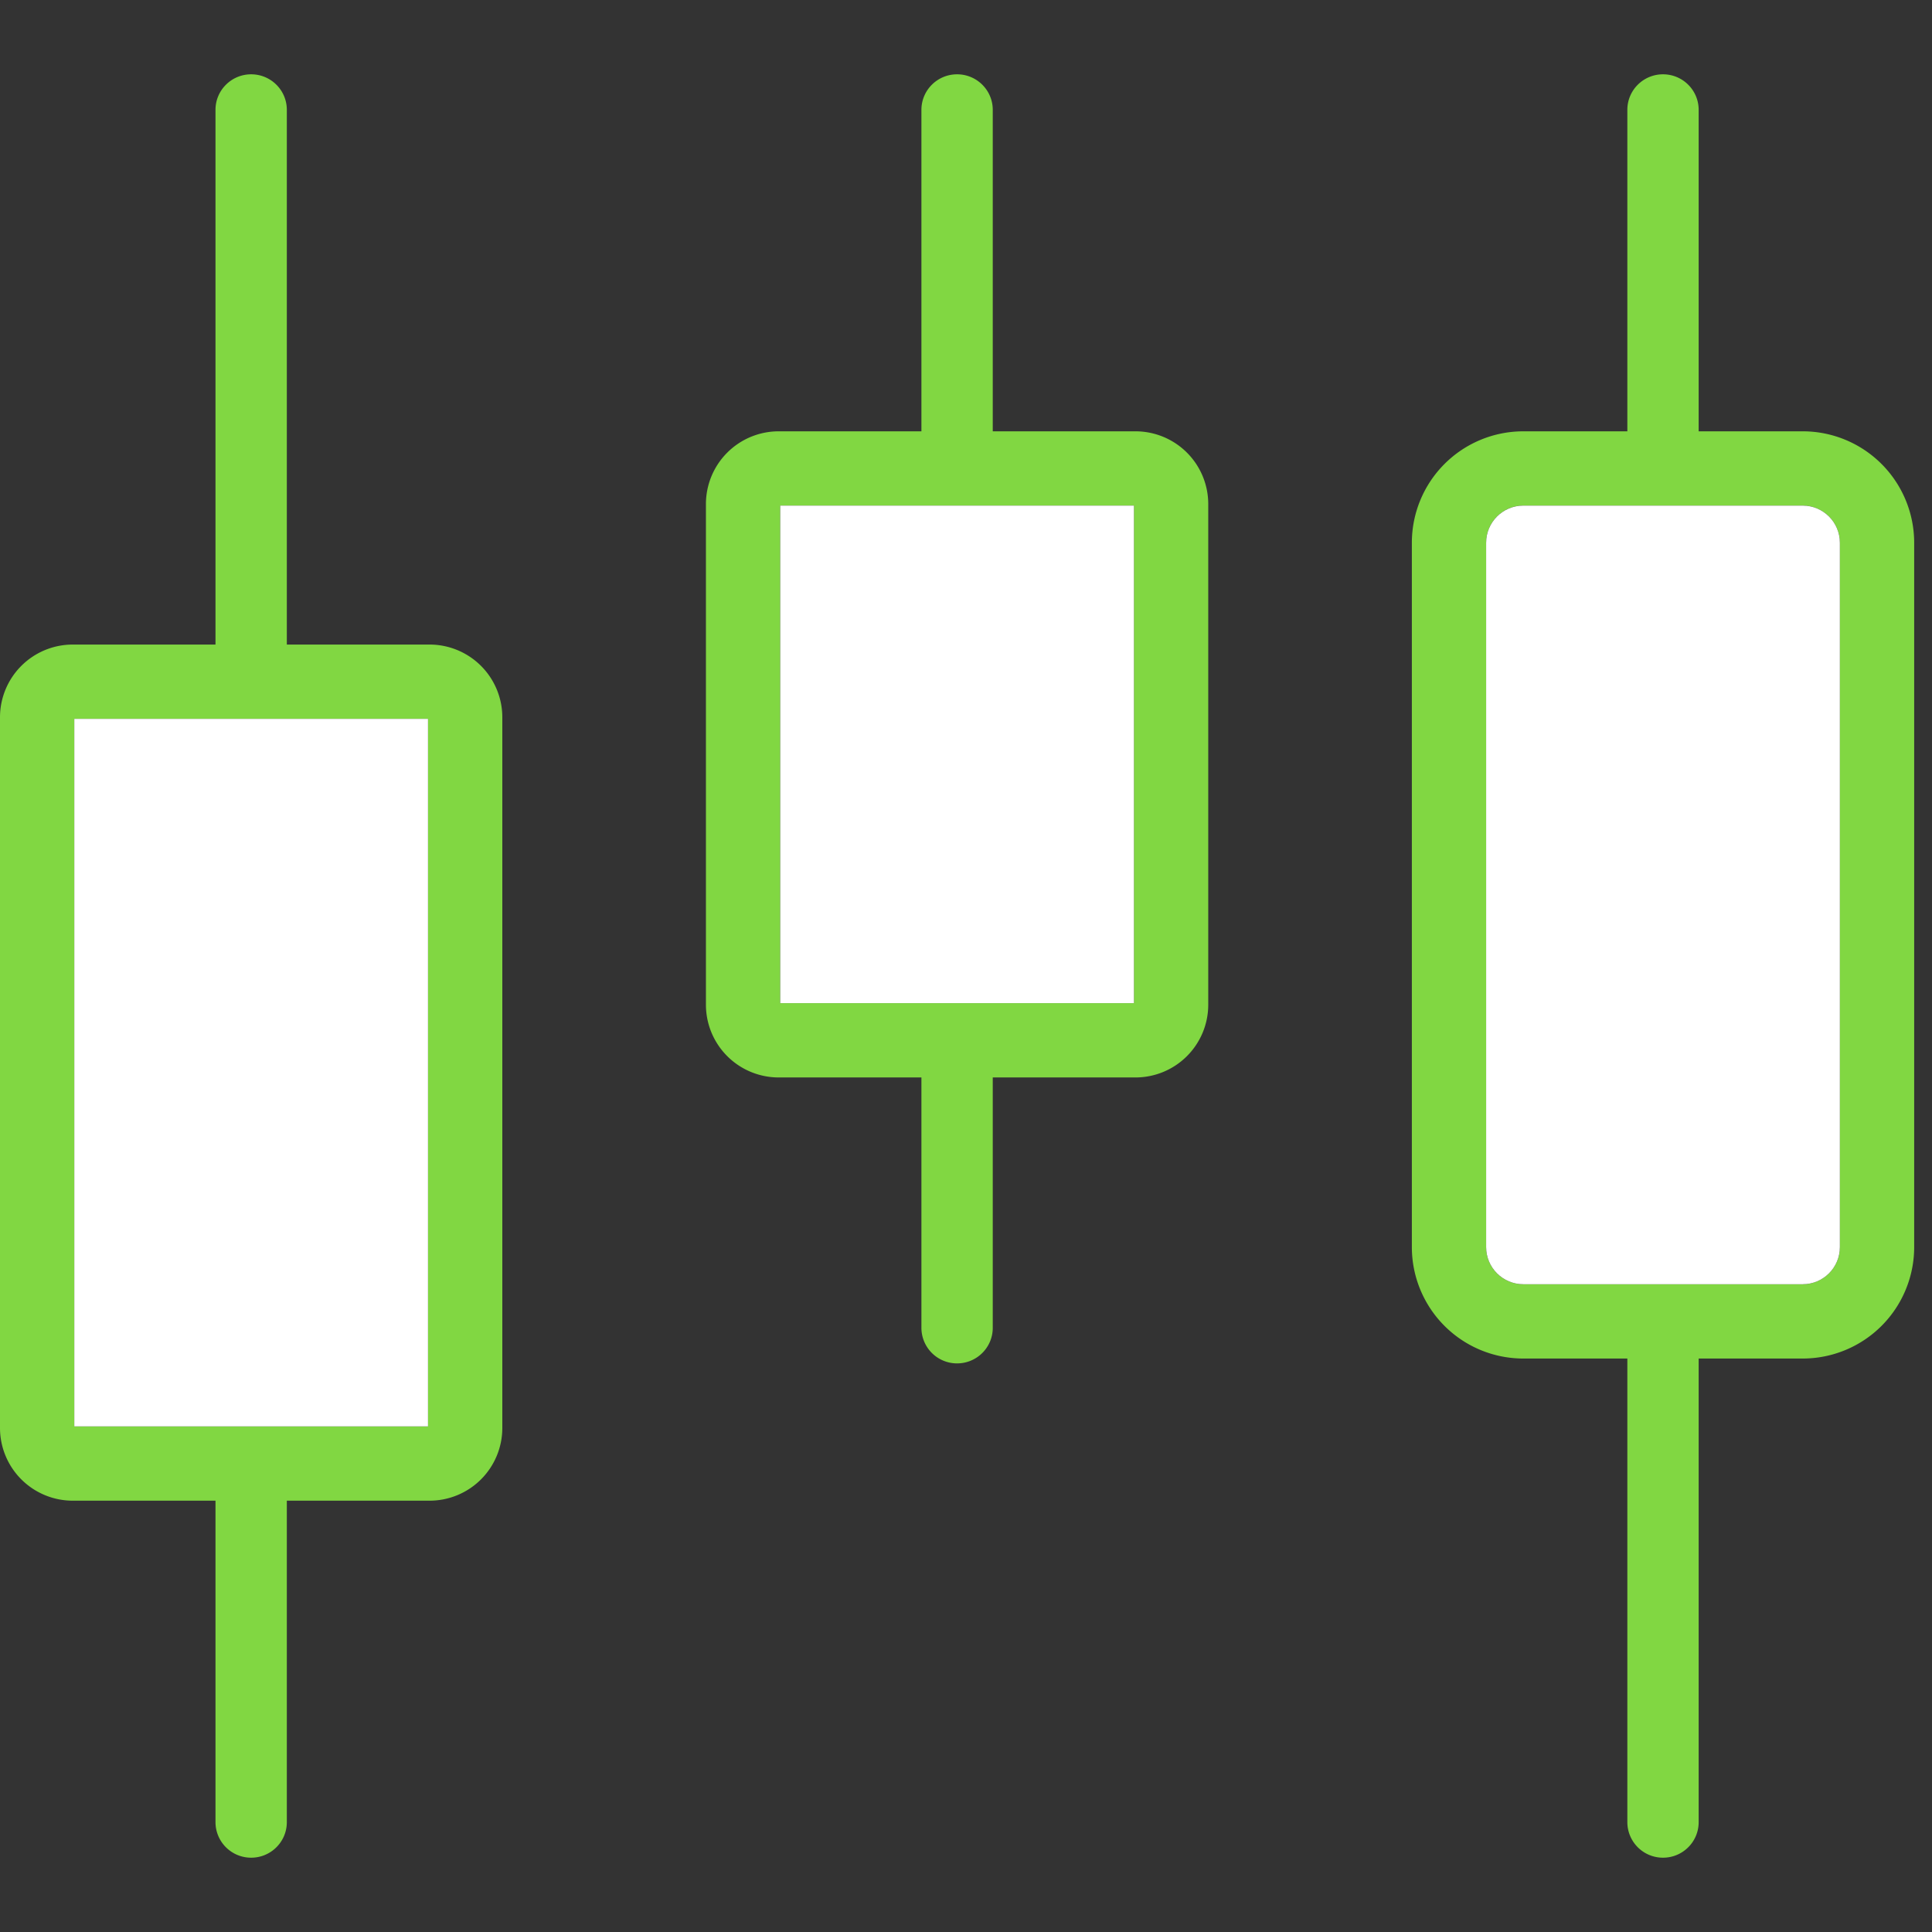 <?xml version="1.0" encoding="UTF-8" standalone="no"?>
<svg
   xmlns:dc="http://purl.org/dc/elements/1.1/"
   xmlns:cc="http://creativecommons.org/ns#"
   xmlns:rdf="http://www.w3.org/1999/02/22-rdf-syntax-ns#"
   xmlns:svg="http://www.w3.org/2000/svg"
   xmlns="http://www.w3.org/2000/svg"
   xmlns:sodipodi="http://sodipodi.sourceforge.net/DTD/sodipodi-0.dtd"
   xmlns:inkscape="http://www.inkscape.org/namespaces/inkscape"
   width="80"
   height="80"
   viewBox="0 0 80 80"
   version="1.1"
   id="svg18"
   sodipodi:docname="dex-demo-dex.svg"
   inkscape:version="0.92.3 (2405546, 2018-03-11)">
  <rect x="0" y="0" width="80" height="80" fill="#333333" stroke="none"/>
  <defs
     id="defs22" />
  <sodipodi:namedview
     pagecolor="#ffffff"
     bordercolor="#666666"
     borderopacity="1"
     objecttolerance="10"
     gridtolerance="10"
     guidetolerance="10"
     inkscape:pageopacity="0"
     inkscape:pageshadow="2"
     inkscape:window-width="1366"
     inkscape:window-height="705"
     id="namedview20"
     showgrid="false"
     inkscape:zoom="2.085965"
     inkscape:cx="34.664368"
     inkscape:cy="44.352753"
     inkscape:window-x="0"
     inkscape:window-y="354"
     inkscape:window-maximized="1"
     inkscape:current-layer="g16" />
  <g
     fill="none"
     fill-rule="evenodd"
     id="g16">
    <path
       fill="none"
       d="M0 0h80v80H0z"
       id="path2" />
    <path
       fill="#5A81EA"
       fill-rule="nonzero"
       d="M8.923 26.689V4.549c0-.813.661-1.472 1.477-1.472.816 0 1.477.659 1.477 1.471V26.69h5.908a3.013 3.013 0 0 1 3.015 3.01V59.13a3.013 3.013 0 0 1-3.015 3.01h-5.908v13.312c0 .812-.661 1.471-1.477 1.471a1.474 1.474 0 0 1-1.477-1.471V62.14H3.015A3.013 3.013 0 0 1 0 59.13V29.7a3.013 3.013 0 0 1 3.015-3.01h5.908zm-5.846 3.077v29.298h14.646V29.766H3.077z"
       id="path4"
       style="fill:#81d742;fill-opacity:1" />
    <path
       fill="#FFF"
       d="M3.077 29.766v29.298h14.646V29.766z"
       id="path6" />
    <path
       fill="#5A81EA"
       fill-rule="nonzero"
       d="M38.154 17.86V4.548c0-.812.661-1.471 1.477-1.471.815 0 1.477.659 1.477 1.471V17.86h5.907a3.013 3.013 0 0 1 3.016 3.01v20.735a3.013 3.013 0 0 1-3.016 3.01h-5.907v10.368c0 .813-.662 1.472-1.477 1.472a1.474 1.474 0 0 1-1.477-1.472V44.615h-5.908a3.013 3.013 0 0 1-3.015-3.01V20.87a3.013 3.013 0 0 1 3.015-3.01h5.908zm-5.846 3.076v20.602h14.646V20.936H32.308z"
       id="path8"
       style="fill:#81d742;fill-opacity:1" />
    <path
       fill="#FFF"
       d="M32.308 20.936v20.602h14.646V20.936z"
       id="path10" />
    <path
       fill="#5A81EA"
       fill-rule="nonzero"
       d="M67.385 17.86V4.548c0-.812.66-1.471 1.477-1.471.815 0 1.476.659 1.476 1.471V17.86h4.308a4.615 4.615 0 0 1 4.616 4.615v29.164a4.615 4.615 0 0 1-4.616 4.615h-4.308v19.198c0 .812-.66 1.471-1.476 1.471a1.474 1.474 0 0 1-1.477-1.471V56.254h-4.308a4.615 4.615 0 0 1-4.615-4.615V22.475a4.615 4.615 0 0 1 4.615-4.615h4.308zm-4.308 3.076c-.85 0-1.539.69-1.539 1.539v29.164c0 .85.69 1.538 1.539 1.538h11.57c.849 0 1.538-.689 1.538-1.538V22.475c0-.85-.69-1.539-1.539-1.539h-11.57z"
       id="path12"
       style="fill:#81d742;fill-opacity:1" />
    <path
       fill="#FFF"
       d="M63.077 20.936c-.85 0-1.539.69-1.539 1.539v29.164c0 .85.69 1.538 1.539 1.538h11.57c.849 0 1.538-.689 1.538-1.538V22.475c0-.85-.69-1.539-1.539-1.539h-11.57z"
       id="path14" />
  </g>
</svg>
